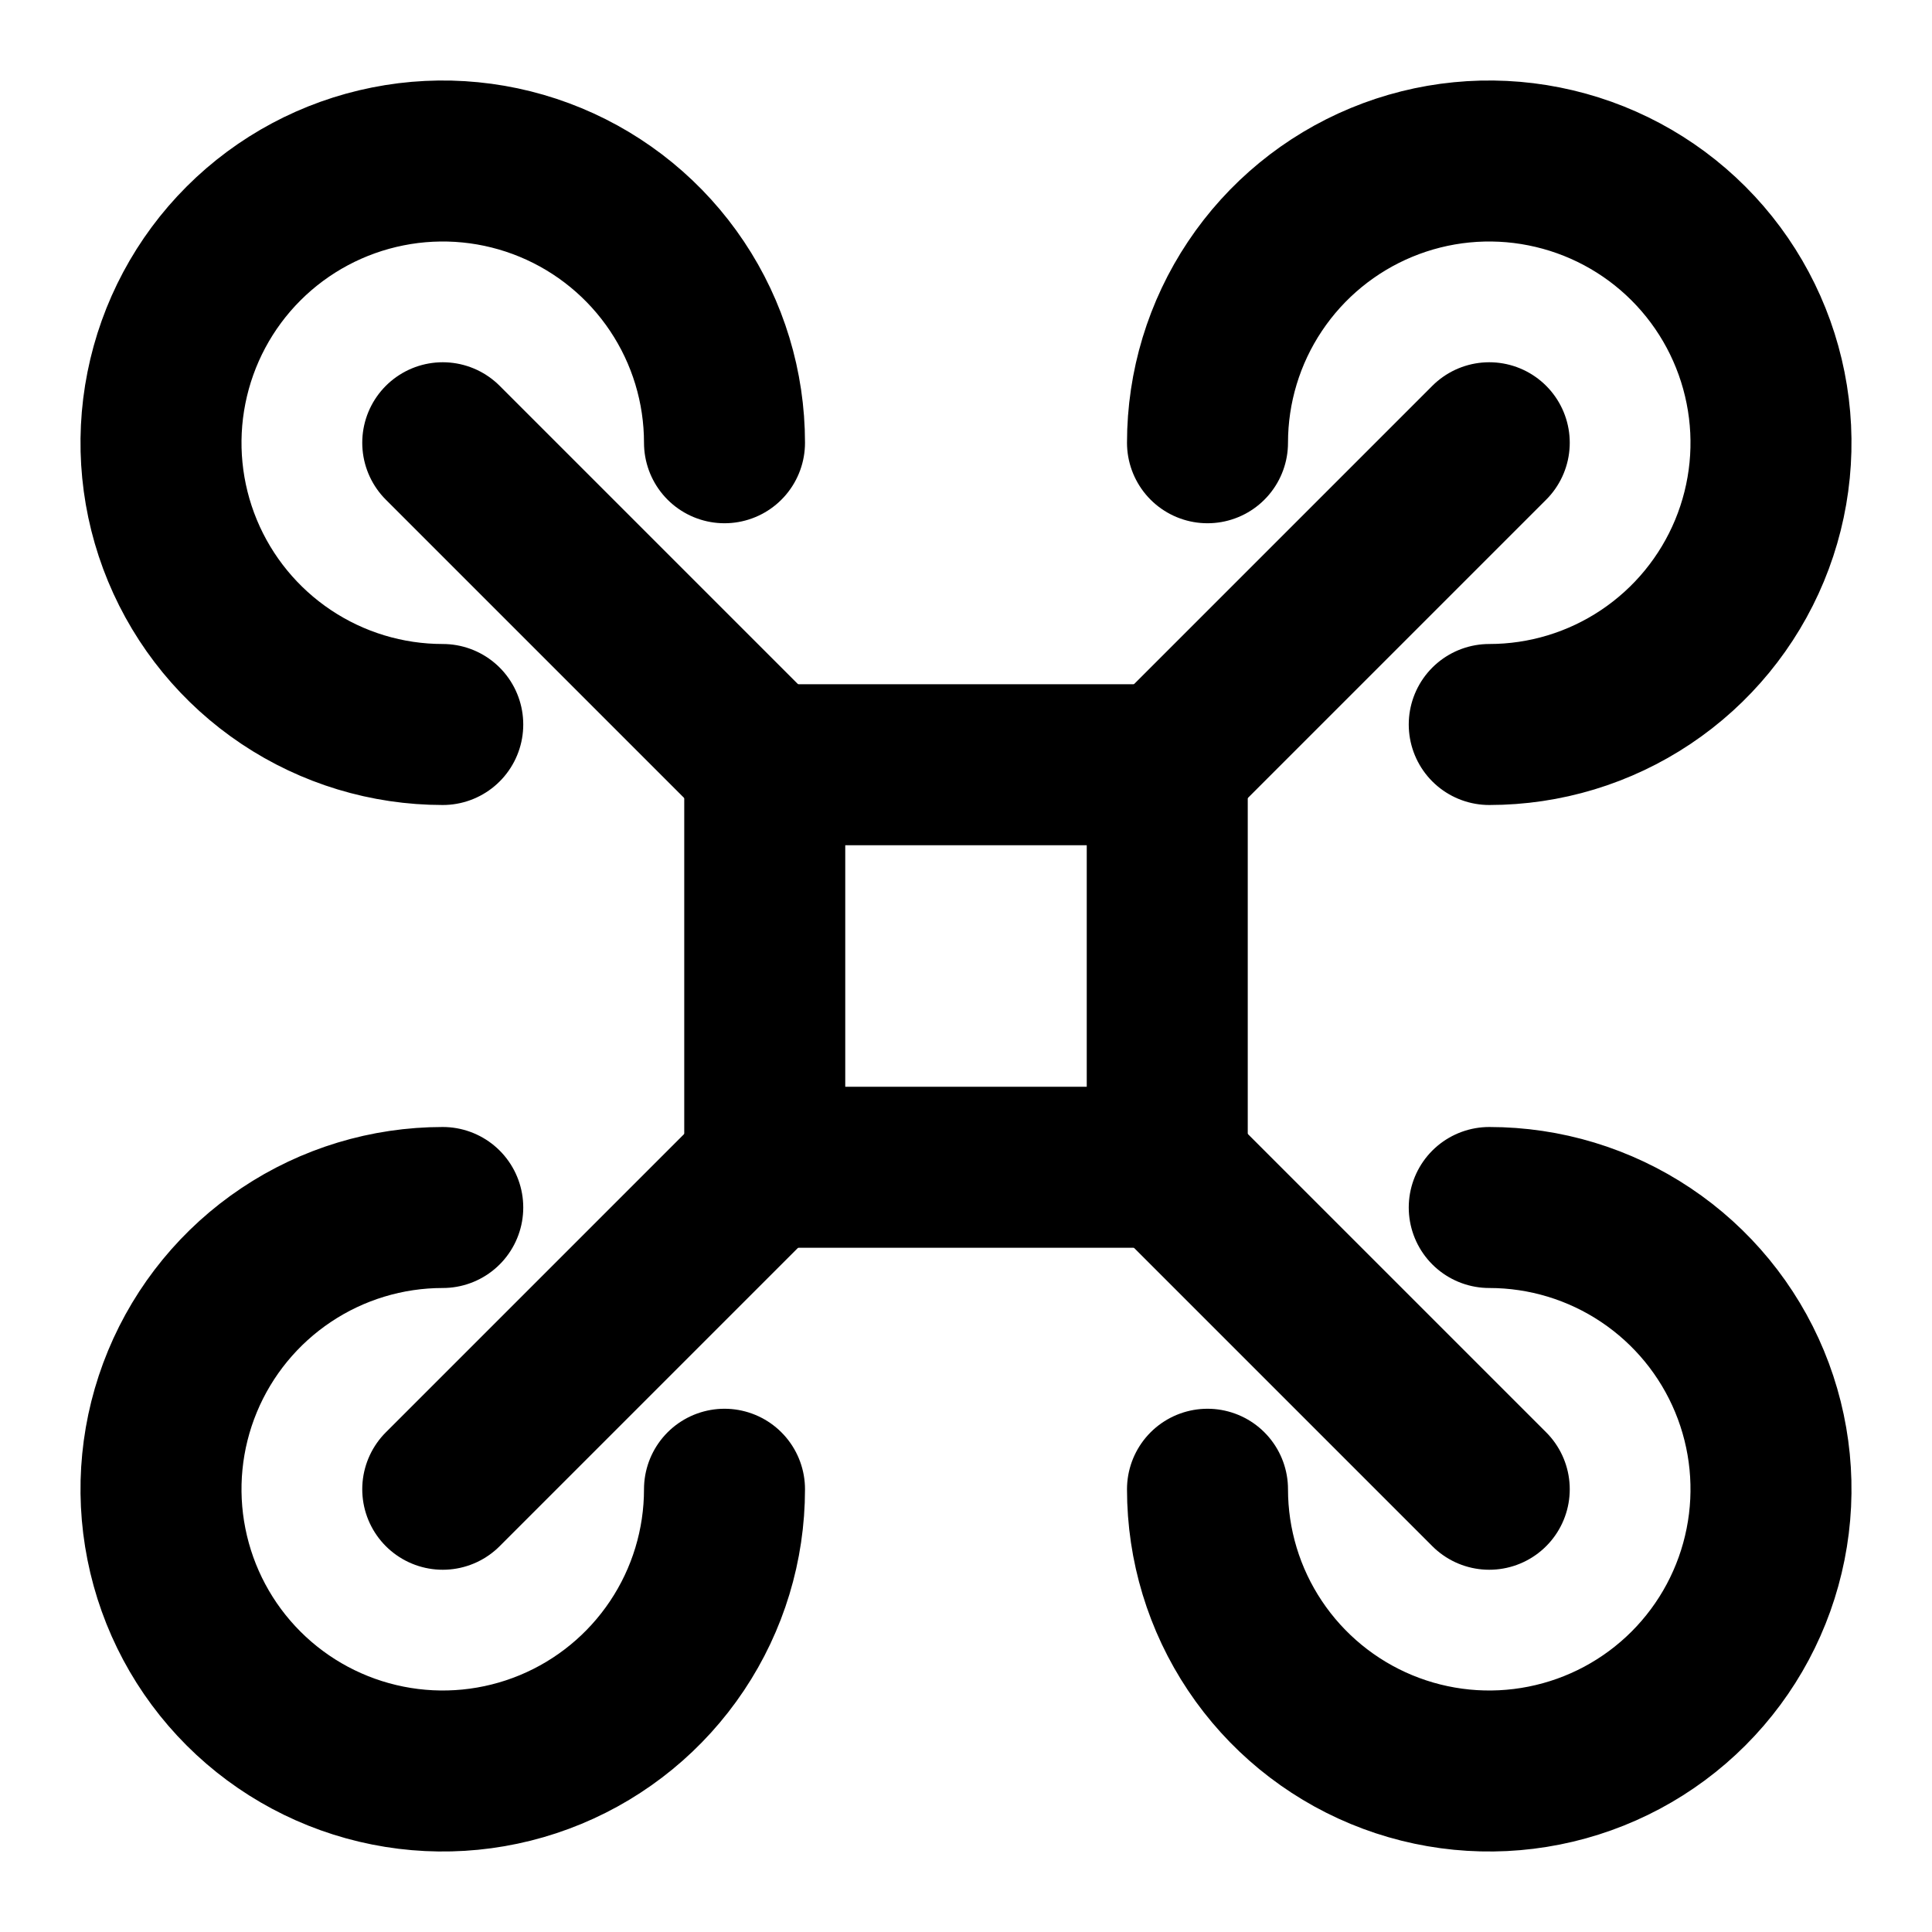 <svg width="48" height="48" viewBox="0 0 48 48" fill="none" xmlns="http://www.w3.org/2000/svg">
<path d="M11 11L19 19M37 37L29 29" stroke="black" stroke-width="4" stroke-linecap="round" stroke-linejoin="round"/>
<path d="M37 11L29 19M11 37L19 29" stroke="black" stroke-width="4" stroke-linecap="round" stroke-linejoin="round"/>
<rect x="19" y="19" width="10" height="10" stroke="black" stroke-width="4" stroke-linecap="round" stroke-linejoin="round"/>
<path d="M37 18C38.385 18 39.738 17.59 40.889 16.82C42.04 16.051 42.937 14.958 43.467 13.679C43.997 12.4 44.136 10.992 43.865 9.634C43.595 8.277 42.929 7.029 41.95 6.05C40.971 5.071 39.724 4.405 38.366 4.135C37.008 3.864 35.6 4.003 34.321 4.533C33.042 5.063 31.949 5.96 31.18 7.111C30.41 8.262 30 9.616 30 11M37 30C38.385 30 39.738 30.41 40.889 31.18C42.04 31.949 42.937 33.042 43.467 34.321C43.997 35.6 44.136 37.008 43.865 38.366C43.595 39.724 42.929 40.971 41.95 41.95C40.971 42.929 39.724 43.595 38.366 43.865C37.008 44.136 35.6 43.997 34.321 43.467C33.042 42.937 31.949 42.04 31.18 40.889C30.41 39.738 30 38.385 30 37M11 18C9.616 18 8.262 17.59 7.111 16.82C5.96 16.051 5.063 14.958 4.533 13.679C4.003 12.4 3.864 10.992 4.135 9.634C4.405 8.277 5.071 7.029 6.05 6.05C7.029 5.071 8.277 4.405 9.634 4.135C10.992 3.864 12.4 4.003 13.679 4.533C14.958 5.063 16.051 5.96 16.82 7.111C17.59 8.262 18 9.616 18 11M11 30C9.616 30 8.262 30.41 7.111 31.18C5.96 31.949 5.063 33.042 4.533 34.321C4.003 35.6 3.864 37.008 4.135 38.366C4.405 39.724 5.071 40.971 6.05 41.95C7.029 42.929 8.277 43.595 9.634 43.865C10.992 44.136 12.4 43.997 13.679 43.467C14.958 42.937 16.051 42.04 16.82 40.889C17.59 39.738 18 38.385 18 37" stroke="black" stroke-width="4" stroke-linecap="round" stroke-linejoin="round"/>
</svg>
